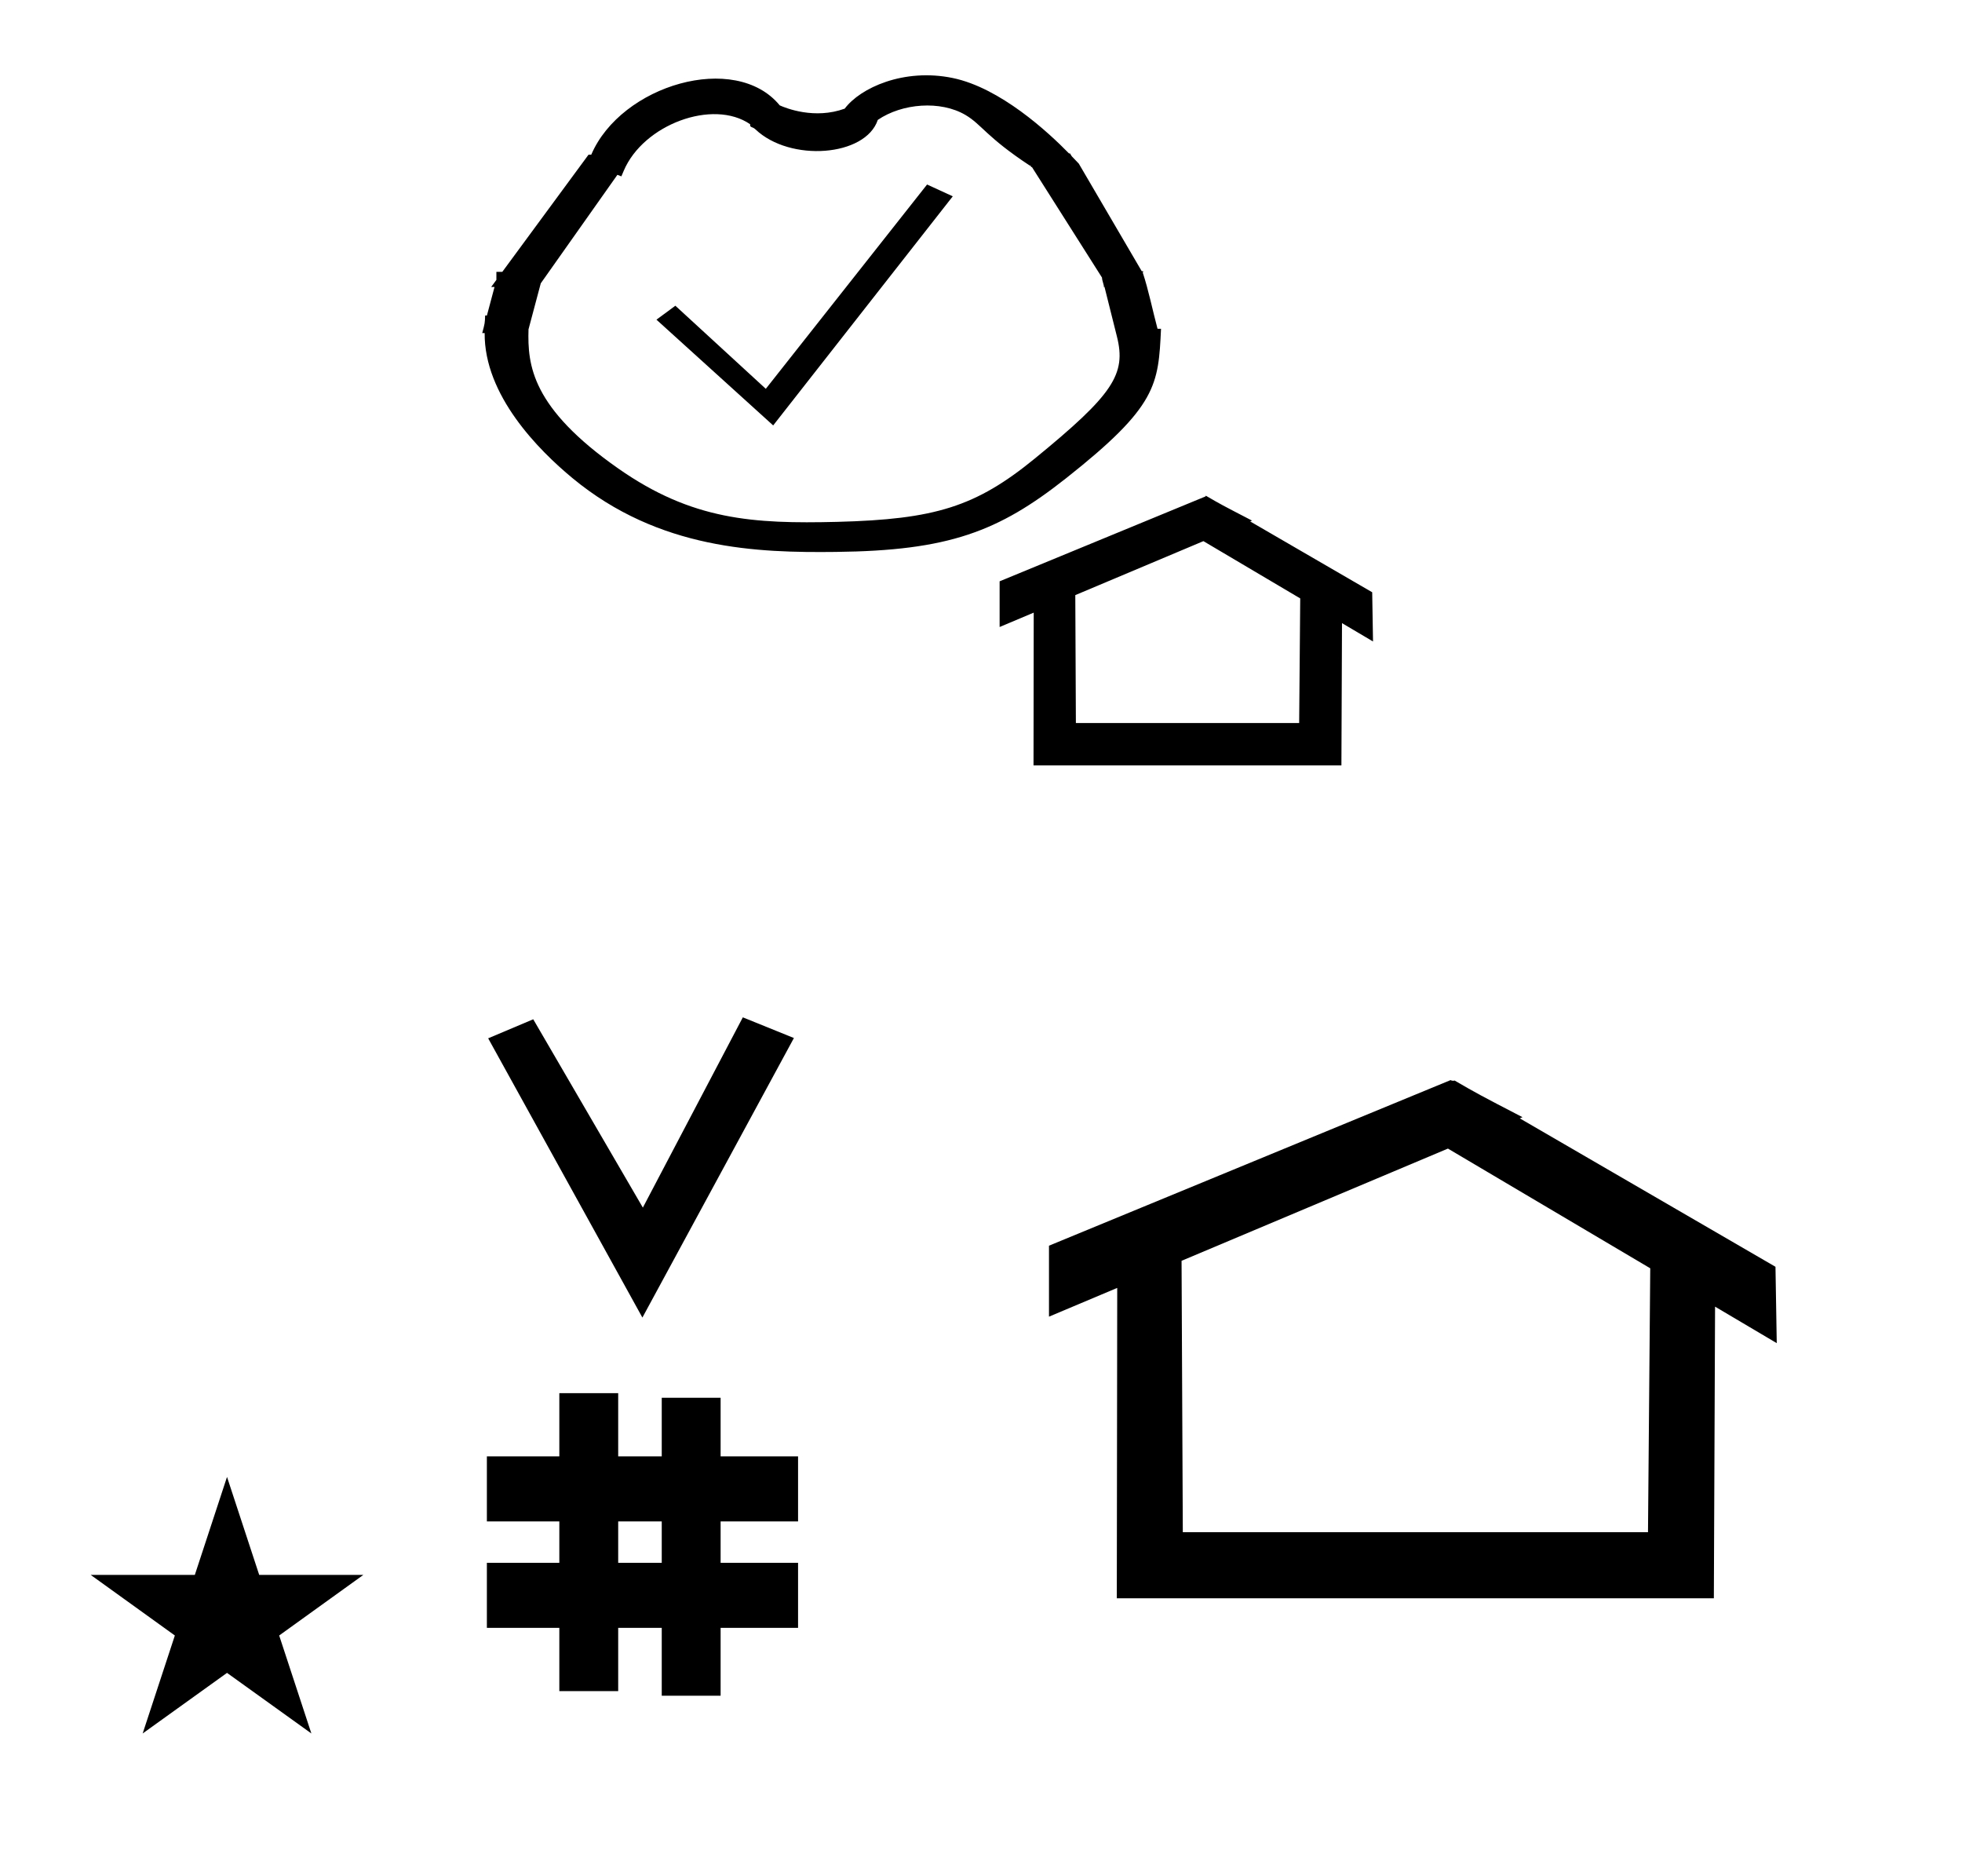 <?xml version="1.0" standalone="no"?>
<!DOCTYPE svg PUBLIC "-//W3C//DTD SVG 1.1//EN" "http://www.w3.org/Graphics/SVG/1.1/DTD/svg11.dtd" >
<svg xmlns="http://www.w3.org/2000/svg" xmlns:xlink="http://www.w3.org/1999/xlink" version="1.1" viewBox="-10 0 1046 1000">
  <g transform="matrix(1 0 0 -1 0 800)">
   <path fill="currentColor"
d="M332.481 97.693l-82.222 148.848l24.023 10.148l58.44 -100.383l53.303 101.418l27.229 -11.025zM249.568 -67.707v34.664h38.626v22.071h-38.626v34.664h38.626v33.715h31.383v-33.715h23.22v31.254h31.383v-31.254h41.292v-34.664h-41.292
v-22.071h41.292v-34.664h-41.292v-36.185h-31.383v36.185h-23.22v-33.725h-31.383v33.725h-38.626zM319.577 -33.043h23.22v22.071h-23.22v-22.071zM764.659 223.904c-0.529 0 -0.985 0.174 -1.322 0.358l-214.094 -88.263v-37.824
c12.126 5.107 24.251 10.215 36.376 15.321v-3.771l-0.219 -161.659h318.305l0.646 155.446c10.962 -6.485 21.924 -12.97 32.887 -19.455l-0.678 40.705l-136.33 79.118l1.464 0.616c-22.696 11.771 -24.457 12.731 -36.211 19.551
c-0.288 -0.103 -0.565 -0.145 -0.824 -0.145zM868.594 -16.715h-248.003l-0.665 144.662l142.009 59.817l107.859 -63.809zM38.355 -39.48h55.515l17.161 52.226l17.16 -52.226h55.516l-44.867 -32.296l17.161 -52.225
l-44.97 32.296l-44.971 -32.296l17.161 52.225zM402.205 573.233l-62.23 56.371l10.084 7.428l48.215 -44.287l85.977 108.902l13.697 -6.294zM549.121 548.698zM302.4 714.683zM256.326 629.861zM435.848 518.96zM435.522 508.659zM298.359 546.96z
M377.434 522.083zM593.129 649.039zM256.326 629.861zM593.129 649.039zM599.203 654.819c3.181 -9.636 5.229 -20.064 7.905 -30.054l1.865 -0.03c-1.419 -29.932 -1.952 -41.203 -50.556 -79.608
c-36.166 -28.578 -62.644 -38.644 -122.83 -39.322c-41.398 -0.467 -94.124 1.083 -140.346 39.312c-18.215 15.065 -47.127 44.218 -46.857 77.335h-1.297c1.416 5.309 1.416 5.309 1.551 9.385l0.949 -0.016l4.059 15.22h-1.782
c0.925 1.256 1.851 2.513 2.775 3.77v4.276h3.147l45.965 62.452h1.458c15.903 37.188 76.827 55.102 100.49 26.296c3.36 -1.51 18.599 -7.59 34.644 -1.74c8.266 11.062 31.488 21.737 57.621 16.318
c25.275 -5.241 50.772 -28.754 61.958 -40.202h0.536c0.395 -0.58 0.664 -1.246 1.16 -1.755l3.515 -3.667l33.562 -57.35c0.501 0.043 0.896 0.011 0.817 -0.353zM271.766 624.46
c-0.557 -19.085 1.555 -41.782 47.906 -74.228c39.332 -27.532 71.922 -29.51 116.666 -28.402c52.131 1.342 73.883 8.043 105.363 33.766c41.861 34.208 48.797 44.929 43.763 65.023l-6.657 26.574l-0.244 -0.437
c0.015 1.608 -1.061 3.653 -1.047 5.262l-37.352 58.914c-1.003 -0.039 -0.202 0.871 -1.204 0.832c-23.121 15.243 -25.586 21.848 -34.223 26.941c-13.3 7.843 -33.747 6.264 -46.764 -2.62
c-6.48 -19.521 -46.687 -22.649 -65.213 -5.046c-1.727 1.641 -3 0.728 -2.837 2.74c-19.804 13.628 -56.898 -0.102 -67.379 -24.789l-1.271 -2.994l-2.119 0.815l-40.85 -57.831zM705.145 392h-164.145l0.108 81.446
c-6.062 -2.553 -12.122 -5.106 -18.183 -7.66v24.354c109.732 45.238 109.732 45.238 109.742 45.234l0.199 0.398c8.14 -4.723 8.14 -4.723 24.65 -13.283l-1.02 -0.43l65.061 -37.758l0.438 -26.234
c-5.512 3.26 -11.023 6.521 -16.535 9.781zM563.586 414.607h119.036l0.566 66.417l-51.607 30.53l-68.308 -28.773z" />
  </g>

</svg>
